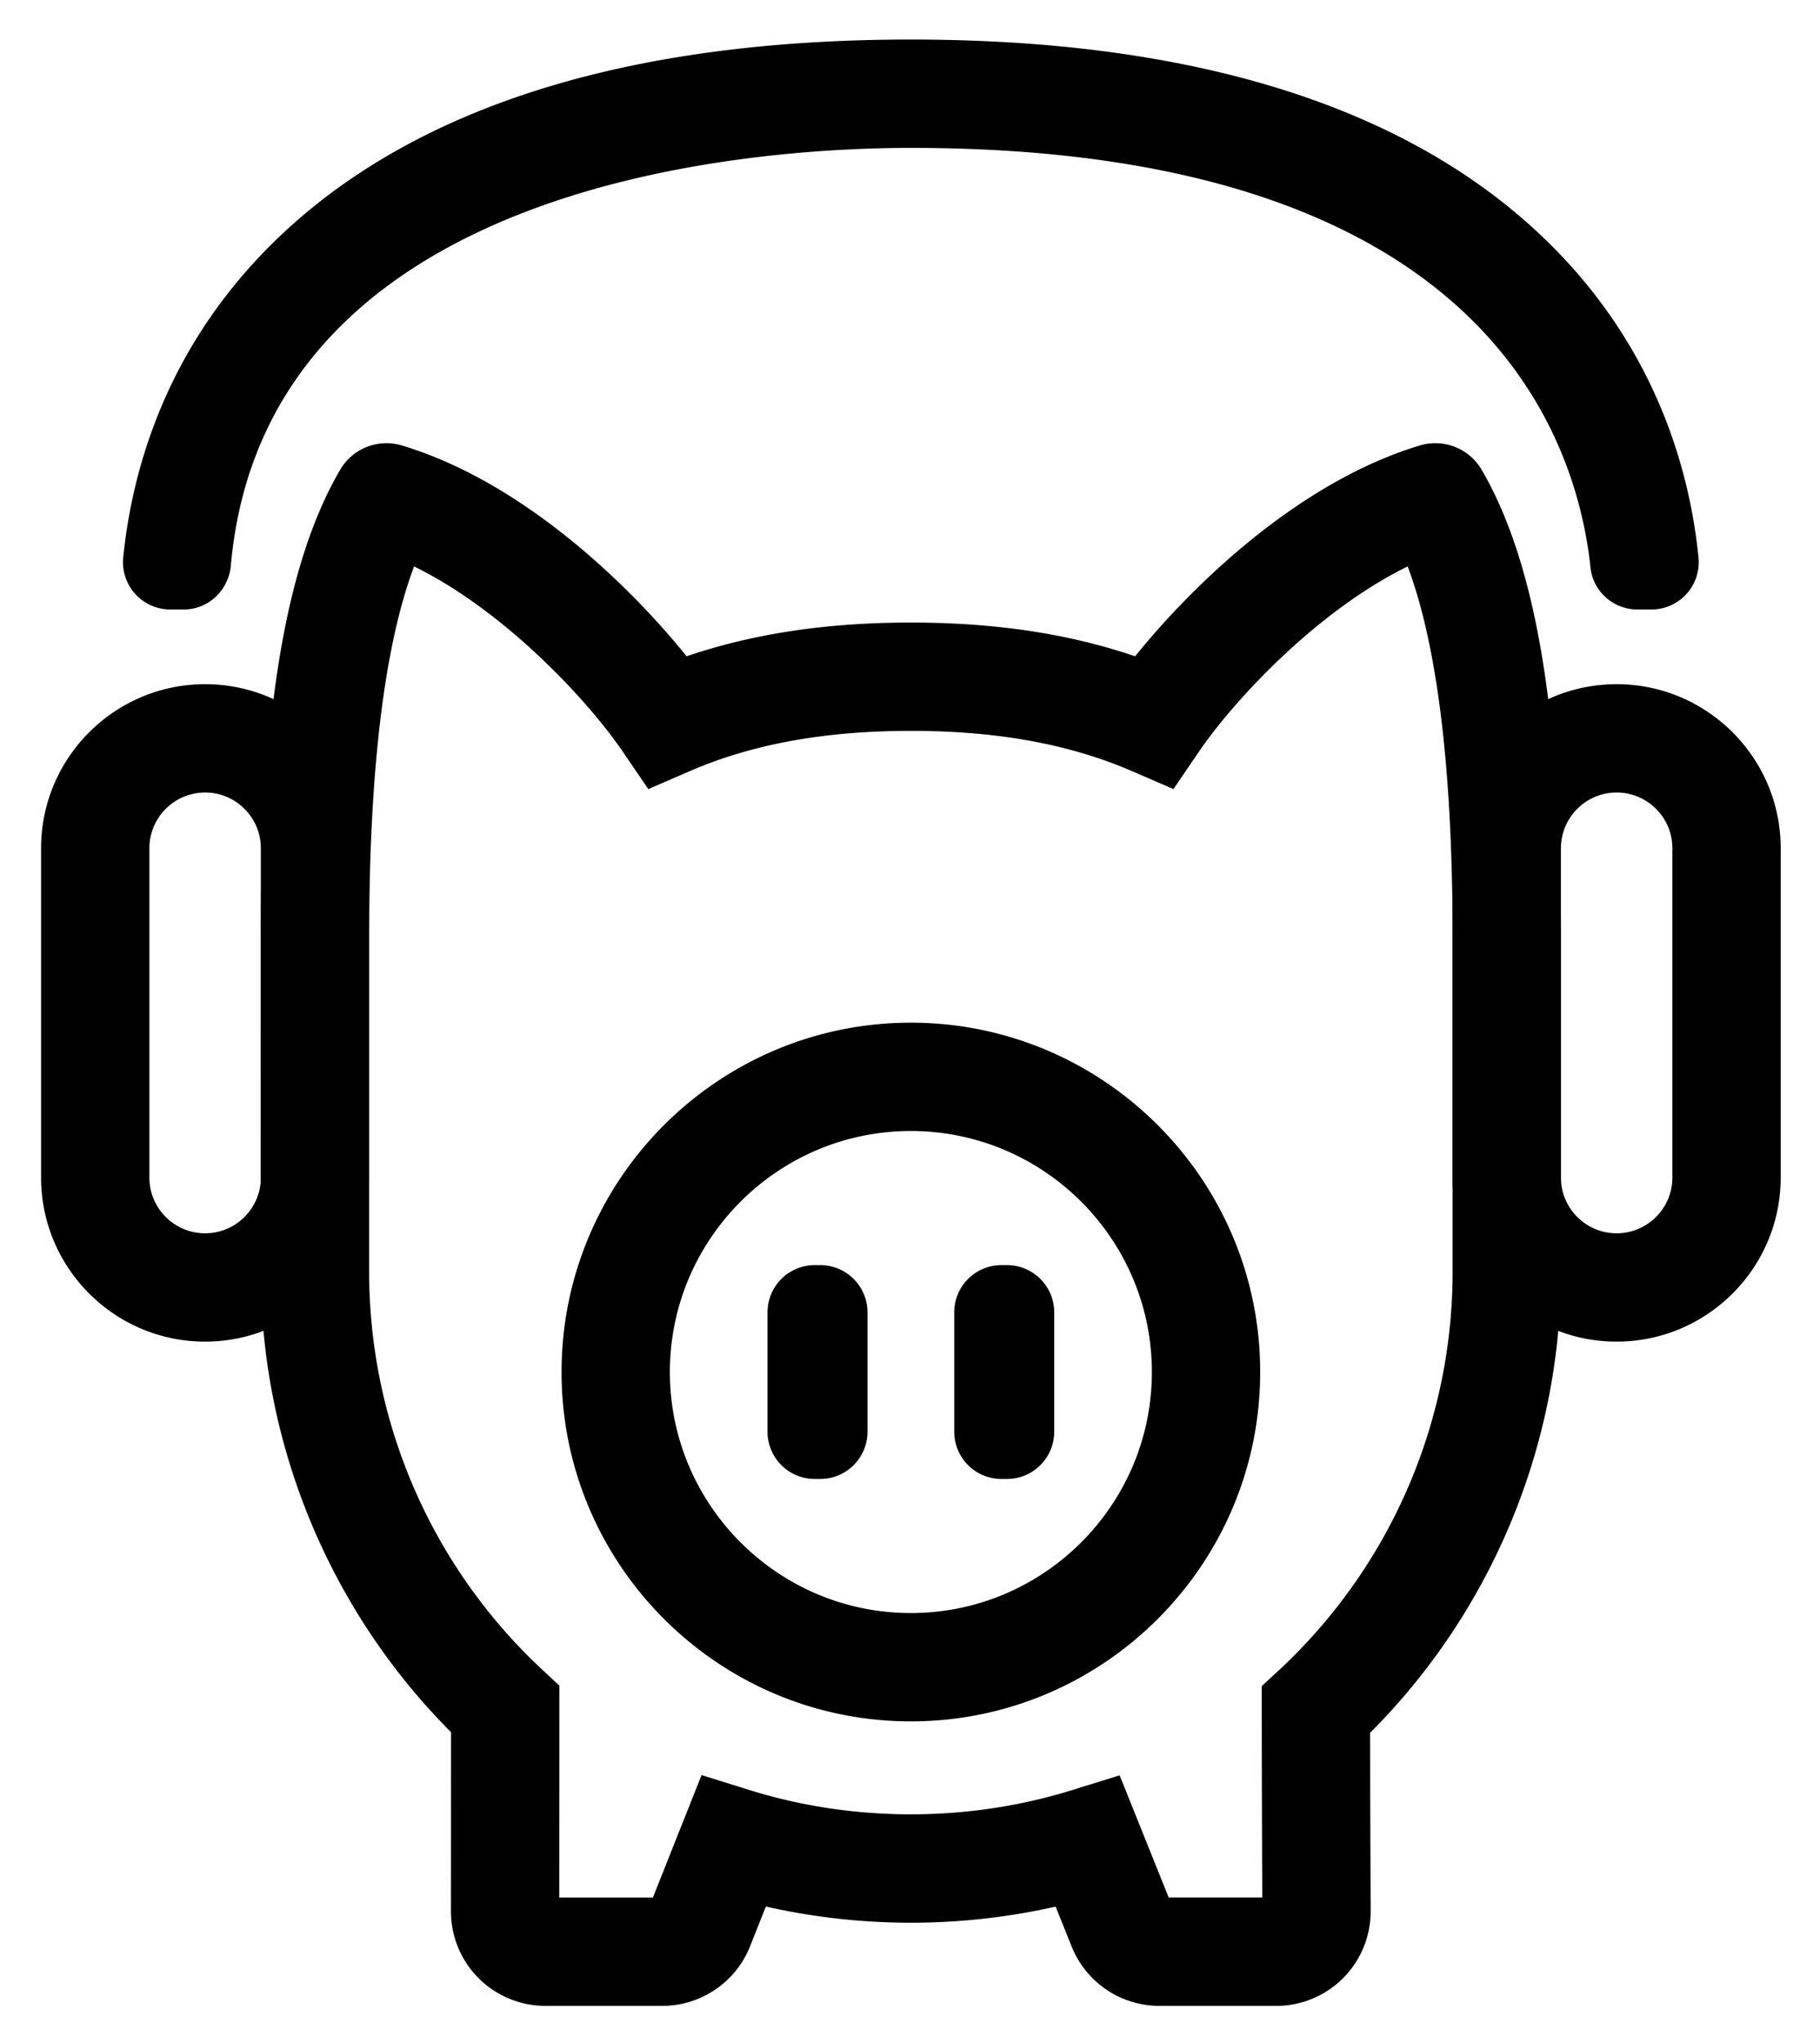 <svg xmlns="http://www.w3.org/2000/svg" role="img" viewBox="35.52 28.89 109.22 122.59"><path d="M134.626 65.462h-.842c-1.44 0-2.662-1.076-2.815-2.508-.877-8.232-6.824-25.19-40.787-25.19-9.26 0-38.73 1.857-40.808 25.053-.133 1.486-1.336 2.645-2.828 2.645h-.808a2.837 2.837 0 0 1-2.822-3.126c.531-5.299 2.627-12.919 9.55-19.416 8.241-7.735 20.931-11.657 37.716-11.657s29.476 3.922 37.716 11.657c6.923 6.497 9.02 14.117 9.55 19.416a2.837 2.837 0 0 1-2.822 3.126M47.829 76.444a3.348 3.348 0 0 0-3.344 3.345V99.55c0 1.843 1.5 3.343 3.344 3.343 1.844 0 3.344-1.5 3.344-3.343V79.789c0-1.845-1.5-3.345-3.344-3.345m0 32.95c-5.428 0-9.844-4.416-9.844-9.843V79.789c0-5.43 4.416-9.845 9.844-9.845 5.428 0 9.844 4.416 9.844 9.845V99.55c0 5.427-4.416 9.843-9.844 9.843m84.707-32.949a3.348 3.348 0 0 0-3.344 3.345V99.55c0 1.843 1.5 3.343 3.344 3.343 1.845 0 3.345-1.5 3.345-3.343V79.789c0-1.845-1.5-3.345-3.345-3.345m0 32.95c-5.428 0-9.844-4.416-9.844-9.843V79.789c0-5.43 4.416-9.845 9.844-9.845 5.429 0 9.845 4.416 9.845 9.845V99.55c0 5.427-4.416 9.843-9.845 9.843M90.182 96.755c-7.975 0-14.462 6.488-14.462 14.463 0 7.974 6.487 14.462 14.462 14.462s14.463-6.488 14.463-14.462c0-7.975-6.488-14.463-14.463-14.463m0 35.425c-11.559 0-20.962-9.404-20.962-20.962 0-11.559 9.403-20.963 20.962-20.963 11.56 0 20.963 9.404 20.963 20.963 0 11.558-9.404 20.962-20.963 20.962"/><path d="M105.656 142.751h5.614c-.013-3.27-.031-8.242-.031-11.267v-1.419l1.04-.963a32.621 32.621 0 0 0 10.413-23.846V85.187c0-10.065-.905-17.546-2.696-22.309-5.359 2.62-10.369 7.948-12.544 11.14l-1.513 2.221-2.465-1.068c-3.764-1.632-8.112-2.425-13.292-2.425-5.179 0-9.527.794-13.292 2.426l-2.466 1.068-1.512-2.221c-2.173-3.192-7.184-8.521-12.543-11.14-1.79 4.763-2.696 12.244-2.696 22.309v20.069a32.618 32.618 0 0 0 10.378 23.812l1.037.964-.005 12.719h5.618l2.92-7.35 2.875.898c6.233 1.942 13.113 1.944 19.35.007l2.864-.89 2.946 7.335zm6.449 6.5h-7.011a5.67 5.67 0 0 1-5.261-3.556l-.964-2.4a39.476 39.476 0 0 1-17.389-.005l-.947 2.385a5.67 5.67 0 0 1-5.269 3.576h-7.012a5.67 5.67 0 0 1-5.67-5.672l.005-10.752c-7.271-7.285-11.414-17.252-11.414-27.57v-20.07c0-13.59 1.506-22.513 4.743-28.08l.013-.023a3.217 3.217 0 0 1 3.71-1.464l.025.008c7.237 2.182 13.631 8.385 17.061 12.643 3.985-1.36 8.414-2.025 13.457-2.025 5.043 0 9.473.665 13.458 2.025 3.431-4.258 9.826-10.46 17.062-12.643l.025-.008a3.219 3.219 0 0 1 3.711 1.464l.013.022c3.234 5.57 4.741 14.492 4.741 28.081v20.07c0 10.338-4.156 20.318-11.452 27.608.004 2.68.02 7.116.034 10.697a5.666 5.666 0 0 1-5.669 5.69z"/><path d="M84.745 117.634h-.33a2.834 2.834 0 0 1-2.835-2.835v-7.162a2.834 2.834 0 0 1 2.834-2.835h.331a2.835 2.835 0 0 1 2.835 2.835v7.162a2.835 2.835 0 0 1-2.835 2.835m11.205 0h-.33a2.834 2.834 0 0 1-2.835-2.835v-7.162a2.834 2.834 0 0 1 2.834-2.835h.331a2.835 2.835 0 0 1 2.835 2.835v7.162a2.835 2.835 0 0 1-2.835 2.835"/></svg>
